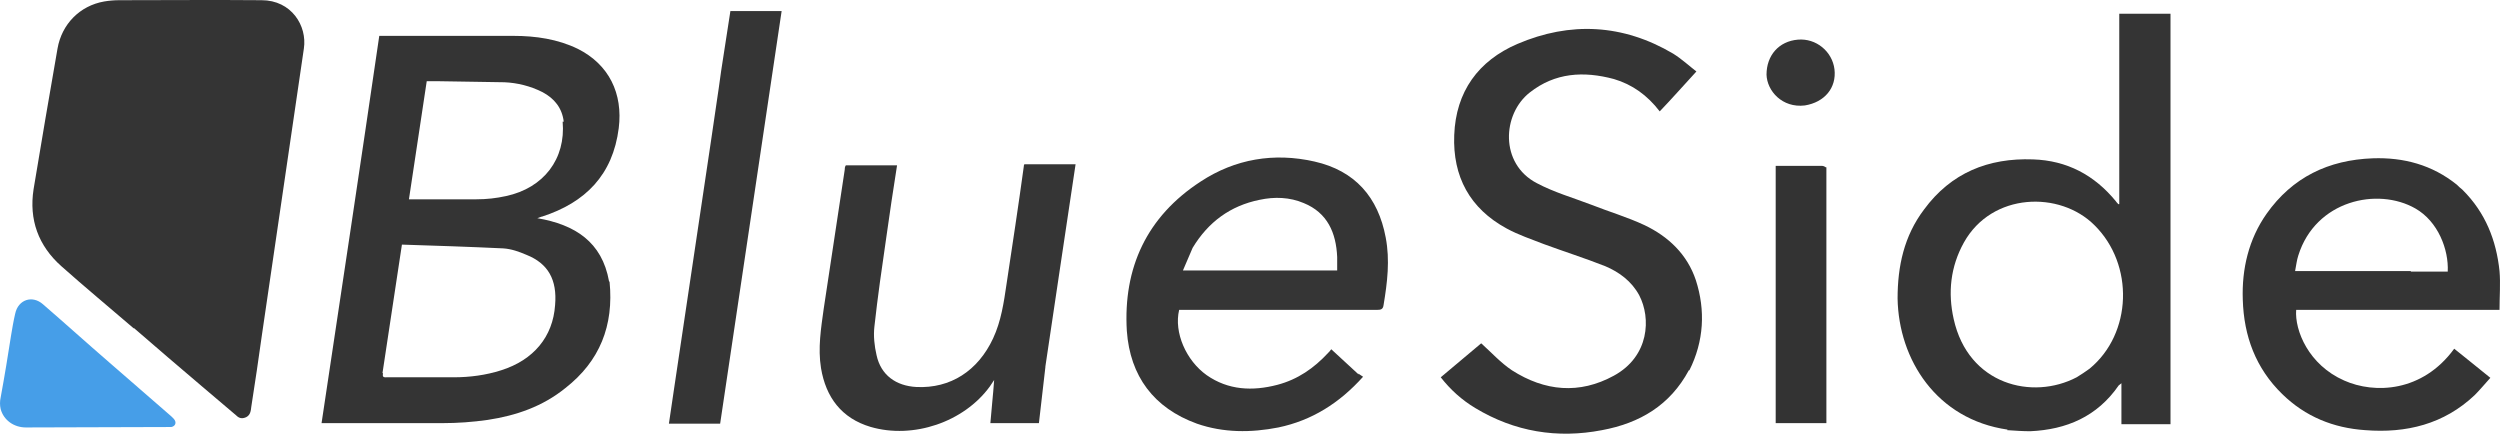 <?xml version="1.0" encoding="UTF-8" standalone="no"?>
<svg
   version="1.1"
   viewBox="0 0 463.506 80.409"
   id="svg43"
   sodipodi:docname="BlueSide-small.svg"
   width="463.506"
   height="80.409"
   inkscape:version="1.1.2 (b8e25be833, 2022-02-05)"
   xmlns:inkscape="http://www.inkscape.org/namespaces/inkscape"
   xmlns:sodipodi="http://sodipodi.sourceforge.net/DTD/sodipodi-0.dtd"
   xmlns="http://www.w3.org/2000/svg"
   xmlns:svg="http://www.w3.org/2000/svg">
  <sodipodi:namedview
     id="namedview45"
     pagecolor="#ffffff"
     bordercolor="#111111"
     borderopacity="1"
     inkscape:pageshadow="0"
     inkscape:pageopacity="0"
     inkscape:pagecheckerboard="1"
     showgrid="false"
     inkscape:zoom="1.7757847"
     inkscape:cx="311.69318"
     inkscape:cy="65.323233"
     inkscape:window-width="1920"
     inkscape:window-height="1094"
     inkscape:window-x="-11"
     inkscape:window-y="-11"
     inkscape:window-maximized="1"
     inkscape:current-layer="g41" />
  <defs
     id="defs4">
    <style
       id="style2">
      .cls-1 {
        fill: #469ee8;
      }

      .cls-2 {
        fill: #fff;
      }

      .cls-3 {
        fill: #343434;
      }

      .cls-4 {
        fill: #fefefe;
      }

      .cls-5 {
        fill: #353535;
      }

      .cls-6 {
        fill: #333;
      }

      .cls-7 {
        fill: #fdfdfd;
      }
    </style>
  </defs>
  <!-- Generator: Adobe Illustrator 28.7.1, SVG Export Plug-In . SVG Version: 1.2.0 Build 142)  -->
  <g
     id="g41"
     transform="translate(-75.383,-67.449)">
    <path
       class="cls-3"
       d="m 100.242,128.383 c -4.52,-3.885 -9.119,-7.692 -13.48,-11.577 -4.282,-3.806 -6.026,-8.643 -5.154,-14.273 1.427,-8.722 2.934,-17.366 4.441,-26.088 0.793,-4.52 4.123,-7.929 8.643,-8.722 0.952,-0.159 1.903,-0.238 2.855,-0.238 8.802,0 17.524,-0.079 26.326,0 5.551,0 8.485,4.758 7.85,8.96 -2.617,17.683 -5.154,35.366 -7.771,53.048 -0.634,4.441 -1.269,8.96 -1.982,13.401 -0.079,0.714 -0.159,1.507 -0.952,1.903 -0.714,0.317 -1.269,0.238 -1.824,-0.317 -2.062,-1.744 -4.203,-3.568 -6.264,-5.313 -4.282,-3.648 -8.485,-7.216 -12.766,-10.943 z"
       id="path8"
       style="stroke-width:0.793" />
    <path
       class="cls-3"
       d="m 188.4,119.7 c 0.8,8.1 -1.8,14.7 -8.2,19.7 -4.2,3.4 -9.1,5.1 -14.4,5.9 -2.8,0.4 -5.6,0.6 -8.4,0.6 -7.1,0 -14.1,0 -21.2,0 H 135 c 3.6,-24 7.2,-47.8 10.7,-71.8 0.4,0 0.8,0 1.1,0 7.9,0 15.9,0 23.8,0 4.1,0 8.2,0.6 11.9,2.4 5.8,2.9 8.4,8.3 7.6,14.7 -1.1,8.7 -6.2,13.8 -14.2,16.4 -0.2,0 -0.5,0.2 -0.9,0.3 7,1.2 12,4.4 13.3,11.7 m -41.9,17.1 c -0.2,0.8 0.3,0.7 0.8,0.7 4.1,0 8.2,0 12.3,0 3,0 6,-0.4 8.8,-1.3 6,-1.9 9.6,-6.2 10,-12.1 0.4,-4.7 -1.3,-7.7 -5.3,-9.3 -1.4,-0.6 -2.8,-1.1 -4.3,-1.2 -6.3,-0.3 -12.5,-0.5 -18.8,-0.7 -1.2,8 -2.4,15.8 -3.6,23.8 M 179.9,90 c -0.3,-2.5 -1.7,-4.3 -4,-5.5 -2.2,-1.1 -4.6,-1.7 -7,-1.8 -4.2,-0.1 -8.3,-0.1 -12.5,-0.2 -0.6,0 -1.2,0 -1.9,0 -1.1,7.3 -2.2,14.5 -3.3,21.9 h 1.2 c 3.8,0 7.5,0 11.3,0 1.9,0 3.7,-0.2 5.5,-0.6 7,-1.5 11.1,-6.9 10.5,-13.8 z"
       id="path10" />
    <path
       class="cls-3"
       d="m 447.6,147.1 c -13.2,-1.9 -20.2,-13 -20.4,-24.3 0,-6 1.2,-11.6 4.9,-16.5 5,-6.8 11.9,-9.6 20.2,-9.3 6.3,0.2 11.4,2.9 15.4,7.8 0.1,0.2 0.3,0.3 0.4,0.5 0,0 0,0 0.2,0 V 70 h 9.5 v 76.1 h -9.1 v -7.6 c -0.2,0.2 -0.4,0.3 -0.5,0.4 -4,5.8 -9.7,8.2 -16.4,8.5 -1.4,0 -2.8,-0.1 -4.3,-0.2 m 12.9,-9.8 c 0.8,-0.5 1.6,-1 2.4,-1.6 7.9,-6.5 8.3,-19.3 0.9,-26.6 -6.4,-6.4 -19,-6.1 -24.2,3.2 -2.5,4.5 -3,9.3 -1.9,14.2 2.7,12.2 14.6,15.1 22.8,10.8 z"
       id="path12" />
    <path
       class="cls-3"
       d="m 388.5,136.1 c -3.5,6.5 -9.1,9.8 -16.1,11.1 -8.3,1.6 -16.2,0.3 -23.5,-4.1 -2.5,-1.5 -4.6,-3.4 -6.4,-5.7 2.6,-2.2 5.1,-4.3 7.5,-6.3 1.9,1.7 3.6,3.6 5.7,5 6.1,3.9 12.5,4.5 18.9,1 6.6,-3.6 6.9,-10.7 4.7,-14.9 -1.4,-2.6 -3.7,-4.3 -6.3,-5.4 -3.8,-1.5 -7.6,-2.7 -11.4,-4.1 -2.3,-0.9 -4.7,-1.7 -6.9,-2.9 -6.8,-3.7 -10,-9.6 -9.7,-17.3 0.3,-8.1 4.5,-13.8 11.7,-16.9 9.8,-4.2 19.6,-3.7 28.9,1.8 1.6,1 3,2.3 4.3,3.3 -2.3,2.5 -4.5,5 -6.8,7.4 -2.3,-3 -5.1,-5 -8.5,-6 -5.6,-1.5 -10.9,-1.2 -15.6,2.5 -5.1,4 -5.6,13.2 1.3,16.8 3.2,1.7 6.7,2.7 10.1,4 3.3,1.3 6.7,2.3 9.9,3.8 4.4,2.1 7.9,5.4 9.5,10.2 1.8,5.6 1.5,11.3 -1.2,16.7 z"
       id="path14" />
    <path
       class="cls-5"
       d="m 327.2,136.7 c 0.3,0.2 0.6,0.4 0.9,0.6 -4.4,4.9 -9.5,8.1 -15.7,9.4 -5.1,1 -10.2,1 -15.1,-0.7 -8,-2.9 -12.4,-8.8 -13,-17.2 -0.7,-11.7 3.7,-21.2 13.7,-27.7 6.4,-4.2 13.6,-5.4 21.1,-3.7 7.5,1.7 11.8,6.6 13.2,14.1 0.8,4.2 0.3,8.3 -0.4,12.5 -0.1,0.8 -0.5,0.9 -1.2,0.9 -11.8,0 -23.7,0 -35.5,0 -0.4,0 -0.8,0 -1.2,0 -1,4.2 1.3,9.4 5.1,12.1 4,2.8 8.5,3 13.1,1.8 3.8,-1 6.8,-3.1 9.4,-5.9 0.2,-0.2 0.4,-0.4 0.6,-0.7 1.7,1.6 3.4,3.1 5.1,4.7 m -30.8,-23.5 c -0.6,1.4 -1.2,2.8 -1.8,4.2 h 28.6 c 0,-0.9 0,-1.7 0,-2.5 -0.2,-4.5 -1.8,-8.2 -6.2,-10 -2.6,-1.1 -5.4,-1.2 -8.2,-0.6 -5.4,1.1 -9.5,4.1 -12.4,8.9 z"
       id="path16" />
    <path
       class="cls-3"
       d="m 532,102.7 c 4.2,4.2 6.2,9.3 6.8,15 0.2,2.3 0,4.7 0,7.2 h -37.7 c -0.3,3.8 2.3,10.2 8.9,13.1 5.6,2.5 14.5,2.2 20.4,-5.9 2.2,1.8 4.4,3.5 6.7,5.4 -1,1.1 -1.9,2.2 -2.9,3.2 -5.7,5.4 -12.7,7.1 -20.3,6.5 -5.9,-0.4 -11.1,-2.5 -15.4,-6.7 -4.9,-4.8 -7.1,-10.7 -7.3,-17.5 -0.2,-5.7 1.1,-11.2 4.4,-15.9 4.8,-6.8 11.5,-10 19.7,-10.3 5.7,-0.2 11,1.2 15.6,4.9 0.3,0.3 0.6,0.6 1,0.9 m -9.5,15.2 h 6.8 c 0.2,-4.1 -1.8,-9.3 -6,-11.7 -7,-4 -18.5,-1.5 -21.7,8.7 -0.3,0.9 -0.4,1.9 -0.6,2.9 h 21.4 z"
       id="path18" />
    <path
       class="cls-5"
       d="m 269.2,135.5 c -0.4,3.5 -0.8,6.9 -1.2,10.4 h -9 c 0.2,-2.6 0.5,-5.1 0.7,-8 -0.4,0.6 -0.6,0.9 -0.8,1.2 -4.8,6.6 -14.2,9.8 -22.1,7.5 -5.4,-1.6 -8.3,-5.5 -9.2,-10.9 -0.6,-3.7 0,-7.4 0.5,-11 1.3,-8.6 2.6,-17.2 3.9,-25.8 0,-0.2 0,-0.5 0.2,-0.8 h 9.5 c -0.7,4.5 -1.4,9 -2,13.4 -0.8,5.5 -1.6,11 -2.2,16.5 -0.2,1.7 0,3.6 0.4,5.3 0.8,3.7 3.6,5.7 7.4,5.9 6.3,0.3 11.4,-3 14.2,-9 1.5,-3.2 2,-6.7 2.5,-10.1 1.1,-7.3 2.2,-14.5 3.2,-21.8 0,-0.1 0,-0.2 0.1,-0.4 h 9.5 c -1.9,12.5 -3.7,24.9 -5.6,37.5 z"
       id="path20" />
    <path
       class="cls-5"
       d="m 209.1,80.5 c 0.6,-3.7 1.1,-7.3 1.7,-11 h 9.5 c -3.8,25.5 -7.6,51 -11.4,76.5 h -9.5 c 0.3,-2.1 0.6,-4.1 0.9,-6.1 2.3,-15.4 4.6,-30.9 6.9,-46.3 0.6,-4.3 1.3,-8.6 1.9,-13.1 z"
       id="path22" />
    <path
       class="cls-1"
       d="m 77.405,129.81 c 0.238,-1.427 0.476,-2.855 0.793,-4.203 0.555,-2.617 3.172,-3.489 5.154,-1.744 4.123,3.568 8.167,7.216 12.291,10.784 3.806,3.33 7.692,6.661 11.498,9.991 l 0.476,0.476 c 0.555,0.634 0.317,1.348 -0.476,1.507 h -0.634 c -8.802,0 -17.524,0.079 -26.326,0.079 -2.22,0 -4.123,-1.348 -4.678,-3.41 -0.159,-0.714 -0.159,-1.427 0,-2.141 0.716,-3.868 1.433,-8.27 1.903,-11.339 z"
       id="path24"
       style="stroke-width:0.793"
       sodipodi:nodetypes="cccccccssccc" />
    <path
       class="cls-6"
       d="m 414,98.6 c 0,15.8 0,31.5 0,47.3 h -9.4 V 98.2 h 1.9 c 2.2,0 4.4,0 6.7,0 0.3,0 0.6,0.2 0.9,0.4 z"
       id="path26" />
    <path
       class="cls-5"
       d="m 410,87 c -4.2,0.5 -7,-2.7 -7.1,-5.7 0,-3.6 2.3,-6.2 5.8,-6.5 3.4,-0.3 6.4,2.2 6.8,5.5 0.4,3.4 -1.8,6.1 -5.5,6.7 z"
       id="path28" />
  </g>
</svg>
